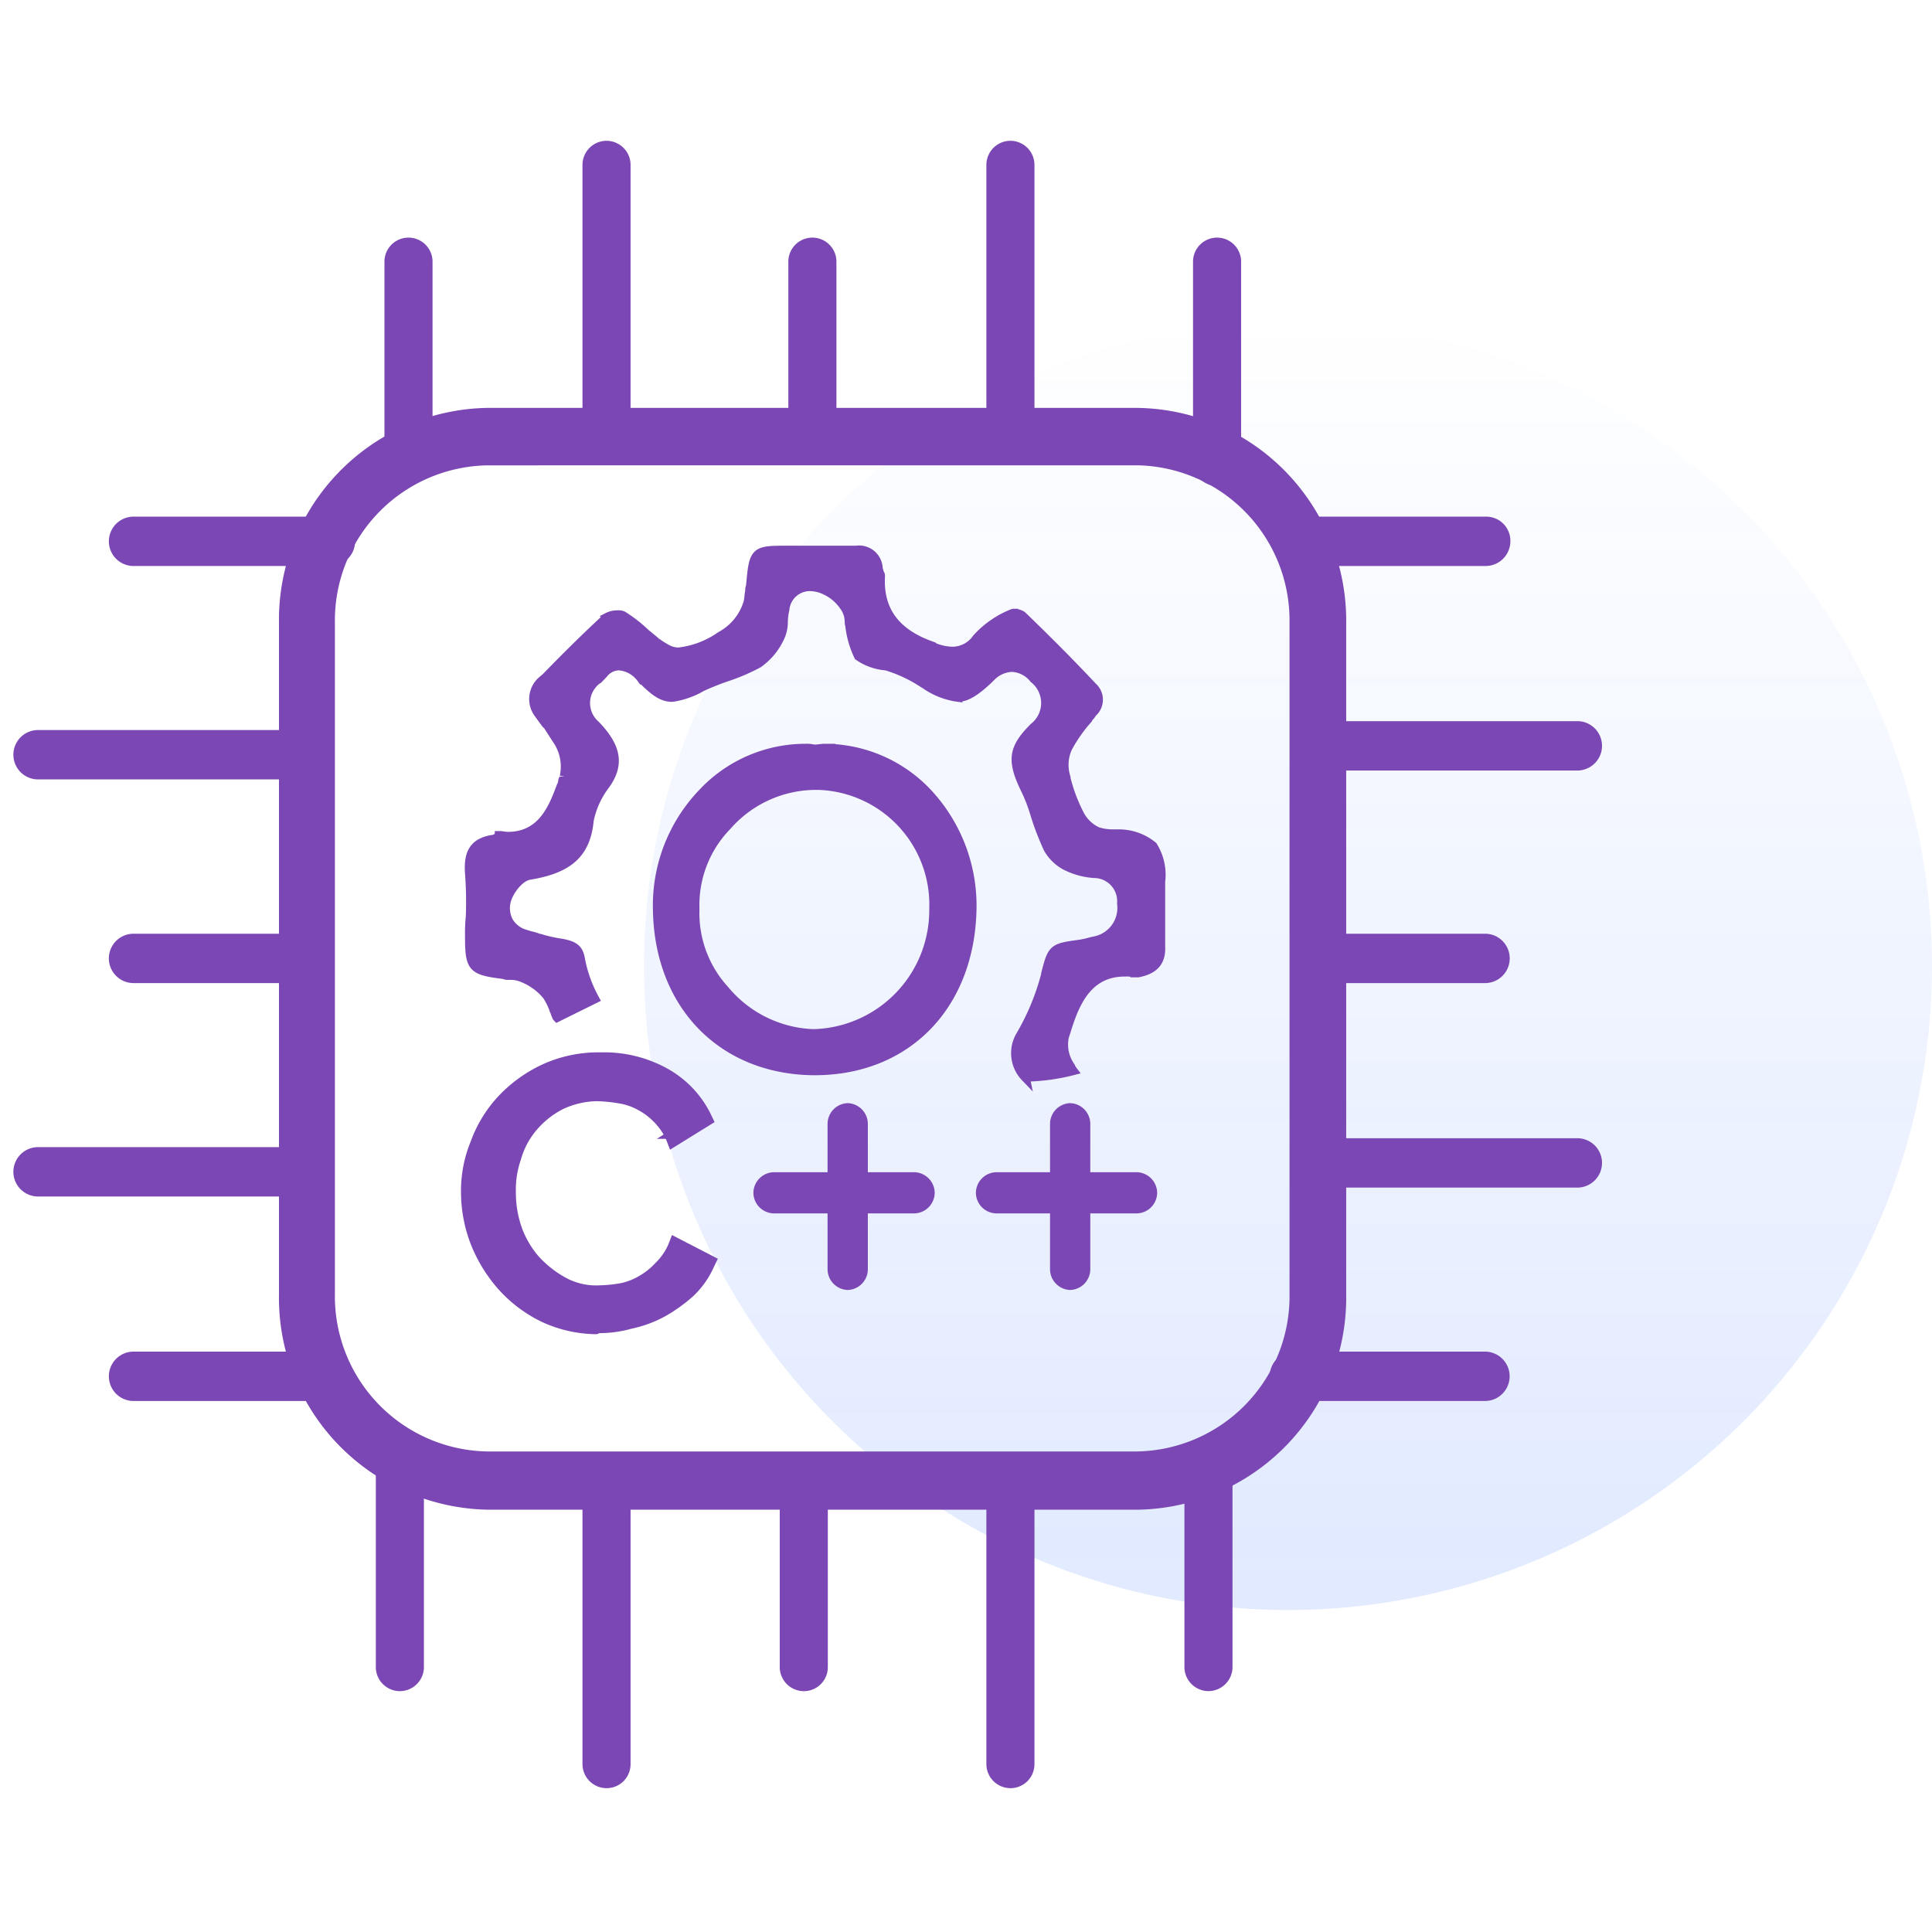 <svg xmlns="http://www.w3.org/2000/svg" xmlns:xlink="http://www.w3.org/1999/xlink" viewBox="0 0 108 108">
  <defs>
    <style>
      .cls-1, .cls-4 {
        fill: none;
      }

      .cls-2 {
        opacity: 0.12;
        fill: url(#linear-gradient);
      }

      .cls-3 {
        fill: #7b47b4;
      }

      .cls-3, .cls-4 {
        stroke: #7b47b4;
        stroke-width: 0.5px;
      }
    </style>
    <linearGradient id="linear-gradient" x1="0.5" x2="0.5" y2="1" gradientUnits="objectBoundingBox">
      <stop offset="0" stop-color="#004aff" stop-opacity="0"/>
      <stop offset="1" stop-color="#004aff"/>
    </linearGradient>
  </defs>
  <g id="dev-protocol" transform="translate(3014 -4036)">
    <g id="Group_3476" data-name="Group 3476" transform="translate(-73 -25)">
      <rect id="Rectangle_1064" data-name="Rectangle 1064" class="cls-1" width="108" height="108" transform="translate(-2941 4061)"/>
      <path id="Path_3393" data-name="Path 3393" class="cls-2" d="M36,0A36,36,0,1,1,0,36,36,36,0,0,1,36,0Z" transform="translate(-2905 4079)"/>
      <g id="Group_3475" data-name="Group 3475" transform="translate(-2940 4069.12)">
        <path id="Subtraction_8_1_" class="cls-3" d="M88.75,79.547h0a1.942,1.942,0,0,1-.263-2.35,13.449,13.449,0,0,0,1.4-3.389v-.045c.35-1.356.394-1.446,1.706-1.627a5.019,5.019,0,0,0,.875-.181l.219-.045a1.876,1.876,0,0,0,1.444-2.079A1.544,1.544,0,0,0,92.6,68.16a4.149,4.149,0,0,1-1.619-.452,2.468,2.468,0,0,1-.963-.949,15.893,15.893,0,0,1-.613-1.536l-.131-.407a8.649,8.649,0,0,0-.525-1.356c-.788-1.627-.7-2.3.481-3.479a1.728,1.728,0,0,0,0-2.711,1.654,1.654,0,0,0-1.225-.633,1.71,1.71,0,0,0-1.181.542c-.875.859-1.4,1.13-1.838,1.13a4.154,4.154,0,0,1-1.838-.723l-.219-.136h0a7.831,7.831,0,0,0-1.969-.9h-.044a3.135,3.135,0,0,1-1.488-.542,5.344,5.344,0,0,1-.481-1.627c0-.09-.044-.181-.044-.271h0a1.421,1.421,0,0,0-.263-.859,2.606,2.606,0,0,0-1.356-1.039,2.133,2.133,0,0,0-.525-.09,1.4,1.4,0,0,0-1.444,1.265,3.6,3.6,0,0,0-.088.678,2.013,2.013,0,0,1-.175.859,3.65,3.65,0,0,1-1.225,1.491,10.942,10.942,0,0,1-1.663.723,14.689,14.689,0,0,0-1.488.587,4.6,4.6,0,0,1-1.663.587c-.525,0-.963-.271-1.75-1.084a1.7,1.7,0,0,0-1.225-.678,1.13,1.13,0,0,0-.875.452l-.131.136-.131.136h0a1.621,1.621,0,0,0-.175,2.576c1.225,1.265,1.356,2.259.525,3.389a4.842,4.842,0,0,0-.875,1.943c-.175,1.853-1.138,2.711-3.325,3.073-.569.09-1.094.813-1.269,1.31a1.6,1.6,0,0,0,.088,1.265,1.561,1.561,0,0,0,.963.723,2.719,2.719,0,0,0,.306.09,2.723,2.723,0,0,1,.306.09c.088.045.219.045.306.09a8.711,8.711,0,0,0,1.05.226c.788.136,1.006.361,1.094.949a7.549,7.549,0,0,0,.788,2.169l-2.1,1.039c-.044-.045-.044-.09-.088-.181,0-.045-.044-.09-.044-.136l-.044-.09a3.467,3.467,0,0,0-.394-.813,3.353,3.353,0,0,0-1.356-.994A1.708,1.708,0,0,0,60,73.853h-.131a.539.539,0,0,1-.263-.045c-1.794-.226-1.925-.361-1.925-2.169a8.989,8.989,0,0,1,.044-1.084,21.012,21.012,0,0,0-.044-2.395c-.088-1.175.263-1.717,1.225-1.9a.571.571,0,0,0,.35-.136.043.043,0,0,0,.044-.045c0-.045.044,0,.044-.045.175,0,.306.045.481.045,1.925,0,2.538-1.627,2.975-2.8a.657.657,0,0,0,.088-.271c0-.09.087-.181.087-.271a2.644,2.644,0,0,0-.306-1.9l-.525-.813-.088-.136-.131-.136-.394-.542a1.363,1.363,0,0,1,.175-1.807l.263-.226c1.05-1.084,2.232-2.259,3.413-3.344a1.18,1.18,0,0,1,.569-.136.63.63,0,0,1,.306.045,8.165,8.165,0,0,1,1.225.949c.088.09.175.136.263.226.131.09.263.226.394.316a4.128,4.128,0,0,0,.744.452,1.529,1.529,0,0,0,.481.09,5.079,5.079,0,0,0,2.363-.9,3.154,3.154,0,0,0,1.531-1.9c.044-.226.044-.407.088-.633v-.09l.044-.181c.088-.949.131-1.446.394-1.717s.744-.271,1.706-.271H79.3a1.071,1.071,0,0,1,1.225.949v.045a2.954,2.954,0,0,0,.088.316c.044.045.044.09.044.181-.131,2.485,1.619,3.434,2.932,3.886l.044.045a2.926,2.926,0,0,0,1.05.226,1.664,1.664,0,0,0,1.356-.723,5.381,5.381,0,0,1,1.925-1.356c.044,0,.088-.045.131-.045a.861.861,0,0,1,.481.136c1.356,1.31,2.669,2.621,3.938,3.976a.965.965,0,0,1,.088,1.356l-.088.09c-.044.045-.088.136-.131.181a.622.622,0,0,0-.131.181,8.272,8.272,0,0,0-1.138,1.627,2.323,2.323,0,0,0-.088,1.627v.045a9.2,9.2,0,0,0,.788,2.079,2.1,2.1,0,0,0,.963.9,2.74,2.74,0,0,0,.875.136H94a2.983,2.983,0,0,1,1.882.678,3.02,3.02,0,0,1,.438,1.988v3.615c.044.858-.35,1.31-1.269,1.491h-.175a2.24,2.24,0,0,0-.569-.045c-2.188,0-2.844,1.943-3.282,3.344l-.088.271a2.132,2.132,0,0,0,.35,1.672,1,1,0,0,0,.131.226,11.275,11.275,0,0,1-2.669.361Z" transform="translate(-32.436 -27.448)"/>
        <path id="Path_15756_1_" class="cls-3" d="M90.449,92.629c-5.12-.045-8.664-3.66-8.751-8.992a9.085,9.085,0,0,1,2.494-6.507,7.888,7.888,0,0,1,5.776-2.53,1.74,1.74,0,0,1,.481.045h.044c.175,0,.35-.045.569-.045a7.921,7.921,0,0,1,5.732,2.485,9.243,9.243,0,0,1,2.494,6.461c-.087,5.422-3.632,9.082-8.8,9.082ZM83.8,83.592a6.347,6.347,0,0,0,1.663,4.518,6.75,6.75,0,0,0,4.9,2.44h.131a6.9,6.9,0,0,0,6.651-6.958,6.669,6.669,0,0,0-6.388-6.913h-.35a6.615,6.615,0,0,0-4.813,2.259A6.341,6.341,0,0,0,83.8,83.592Z" transform="translate(-45.949 -40.892)"/>
        <g id="Rectangle_4427_1_" transform="translate(14.845 14.932)">
          <path id="Path_15779" data-name="Path 15779" class="cls-4" d="M2807.476-3893.7h36.362a11.544,11.544,0,0,1,11.376,11.749v37.548a11.543,11.543,0,0,1-11.376,11.748h-36.362A11.544,11.544,0,0,1,2796.1-3844.4v-37.548A11.6,11.6,0,0,1,2807.476-3893.7Z" transform="translate(-2796.1 3893.7)"/>
          <path id="Path_15780" data-name="Path 15780" class="cls-3" d="M2843.939-3832.555h-36.362A11.6,11.6,0,0,1,2796.2-3844.3v-37.549a11.6,11.6,0,0,1,11.376-11.748h36.362a11.6,11.6,0,0,1,11.376,11.748v37.549A11.6,11.6,0,0,1,2843.939-3832.555Zm-36.406-58.379a8.924,8.924,0,0,0-8.751,9.037v37.549a8.924,8.924,0,0,0,8.751,9.037h36.361a8.924,8.924,0,0,0,8.752-9.037V-3881.9a8.924,8.924,0,0,0-8.752-9.037Z" transform="translate(-2796.156 3893.646)"/>
        </g>
        <path id="Path_15781" data-name="Path 15781" class="cls-3" d="M48.494,24.913a1.1,1.1,0,0,1-1.094-1.13V13.03a1.094,1.094,0,1,1,2.188,0V23.784A1.1,1.1,0,0,1,48.494,24.913Z" transform="translate(-26.659 -6.523)"/>
        <path id="Path_15782" data-name="Path 15782" class="cls-3" d="M172.877,48.759H162.594a1.13,1.13,0,0,1,0-2.259H172.92a1.1,1.1,0,0,1,1.094,1.13A1.138,1.138,0,0,1,172.877,48.759Z" transform="translate(-90.833 -25.489)"/>
        <path id="Path_15783" data-name="Path 15783" class="cls-3" d="M23.97,152.059H13.294a1.13,1.13,0,0,1,0-2.259H23.97a1.13,1.13,0,0,1,0,2.259Z" transform="translate(-6.862 -82.113)"/>
        <path id="Path_15784" data-name="Path 15784" class="cls-3" d="M150.694,174.8a1.1,1.1,0,0,1-1.094-1.13V162.83a1.094,1.094,0,1,1,2.188,0v10.844A1.1,1.1,0,0,1,150.694,174.8Z" transform="translate(-84.14 -88.636)"/>
        <path id="Path_15785" data-name="Path 15785" class="cls-3" d="M73.794,0a1.1,1.1,0,0,1,1.094,1.13V16.041a1.094,1.094,0,1,1-2.188,0V1.13A1.1,1.1,0,0,1,73.794,0" transform="translate(-40.889)"/>
        <path id="Path_15786" data-name="Path 15786" class="cls-3" d="M179.559,74.059H165.294a1.13,1.13,0,0,1,0-2.259h14.265a1.13,1.13,0,0,1,0,2.259Z" transform="translate(-92.352 -39.357)"/>
        <path id="Path_15787" data-name="Path 15787" class="cls-3" d="M15.884,126.759H1.094a1.13,1.13,0,0,1,0-2.259h14.79a1.1,1.1,0,0,1,1.094,1.13A1.13,1.13,0,0,1,15.884,126.759Z" transform="translate(0 -68.245)"/>
        <path id="Path_15788" data-name="Path 15788" class="cls-3" d="M125.394,181.761a1.1,1.1,0,0,1-1.094-1.13v-15a1.094,1.094,0,1,1,2.188,0v15.047A1.091,1.091,0,0,1,125.394,181.761Z" transform="translate(-69.911 -90.171)"/>
        <path id="Path_15789" data-name="Path 15789" class="cls-3" d="M125.394,0a1.1,1.1,0,0,1,1.094,1.13V16.041a1.094,1.094,0,1,1-2.188,0V1.13A1.1,1.1,0,0,1,125.394,0" transform="translate(-69.911)"/>
        <path id="Path_15790" data-name="Path 15790" class="cls-3" d="M179.559,125.659H165.294a1.13,1.13,0,0,1,0-2.259h14.265a1.13,1.13,0,0,1,0,2.259Z" transform="translate(-92.352 -67.642)"/>
        <path id="Path_15791" data-name="Path 15791" class="cls-3" d="M15.884,75.159H1.094a1.13,1.13,0,0,1,0-2.259h14.79a1.1,1.1,0,0,1,1.094,1.13A1.13,1.13,0,0,1,15.884,75.159Z" transform="translate(0 -39.96)"/>
        <path id="Path_15792" data-name="Path 15792" class="cls-3" d="M73.794,181.761a1.1,1.1,0,0,1-1.094-1.13v-15a1.094,1.094,0,1,1,2.188,0v15.047A1.091,1.091,0,0,1,73.794,181.761Z" transform="translate(-40.889 -90.171)"/>
        <path id="Path_15793" data-name="Path 15793" class="cls-3" d="M100.094,23.693A1.1,1.1,0,0,1,99,22.564V13.03a1.094,1.094,0,1,1,2.188,0v9.534A1.13,1.13,0,0,1,100.094,23.693Z" transform="translate(-55.681 -6.523)"/>
        <path id="Path_15794" data-name="Path 15794" class="cls-3" d="M174.4,100.359h-9.1a1.13,1.13,0,0,1,0-2.259h9.1a1.13,1.13,0,0,1,0,2.259Z" transform="translate(-92.352 -53.774)"/>
        <path id="Path_15795" data-name="Path 15795" class="cls-3" d="M22.745,100.359H13.294a1.13,1.13,0,0,1,0-2.259h9.451a1.1,1.1,0,0,1,1.094,1.13A1.13,1.13,0,0,1,22.745,100.359Z" transform="translate(-6.862 -53.774)"/>
        <path id="Path_15796" data-name="Path 15796" class="cls-3" d="M98.994,176.338a1.1,1.1,0,0,1-1.094-1.13V165.63a1.094,1.094,0,1,1,2.188,0v9.624A1.091,1.091,0,0,1,98.994,176.338Z" transform="translate(-55.062 -90.171)"/>
        <path id="Path_15797" data-name="Path 15797" class="cls-3" d="M151.794,25.32a1.1,1.1,0,0,1-1.094-1.13V13.03a1.094,1.094,0,1,1,2.188,0V24.19A1.1,1.1,0,0,1,151.794,25.32Z" transform="translate(-84.759 -6.523)"/>
        <path id="Path_15798" data-name="Path 15798" class="cls-3" d="M172.314,152.059h-10.72a1.13,1.13,0,0,1,0-2.259h10.72a1.13,1.13,0,0,1,0,2.259Z" transform="translate(-90.271 -82.113)"/>
        <path id="Path_15799" data-name="Path 15799" class="cls-3" d="M24.364,48.759H13.294a1.13,1.13,0,0,1,0-2.259h11.07a1.13,1.13,0,0,1,0,2.259Z" transform="translate(-6.862 -25.489)"/>
        <path id="Path_15800" data-name="Path 15800" class="cls-3" d="M47.394,174.255a1.1,1.1,0,0,1-1.094-1.13v-11.3a1.094,1.094,0,1,1,2.188,0v11.3A1.1,1.1,0,0,1,47.394,174.255Z" transform="translate(-26.041 -88.088)"/>
        <g id="Group_3466_1_" transform="translate(25.018 50.951)">
          <g id="Group_3474" data-name="Group 3474">
            <path id="Path_15779_2_" class="cls-3" d="M2797.5-3876.71a7.526,7.526,0,0,1,.468-2.592,7.315,7.315,0,0,1,1.4-2.352,7.107,7.107,0,0,1,2.278-1.688,7.653,7.653,0,0,1,3.036-.664,6.005,6.005,0,0,1,3.5.9,5.369,5.369,0,0,1,2.16,2.291l-1.518.965a4.043,4.043,0,0,0-.817-1.146,4.916,4.916,0,0,0-1.051-.783,6.746,6.746,0,0,0-1.168-.422,7.77,7.77,0,0,0-1.167-.121,5.66,5.66,0,0,0-2.219.482,5.012,5.012,0,0,0-1.635,1.327,5.443,5.443,0,0,0-.993,1.809,6.053,6.053,0,0,0-.35,2.05,5.52,5.52,0,0,0,.408,2.17,5.171,5.171,0,0,0,1.11,1.808,5.046,5.046,0,0,0,1.693,1.267,5.105,5.105,0,0,0,2.1.482,8.489,8.489,0,0,0,1.226-.121,5.141,5.141,0,0,0,1.226-.482,7.4,7.4,0,0,0,1.11-.784,3.152,3.152,0,0,0,.816-1.146l1.635.844a4.855,4.855,0,0,1-.993,1.448,8.422,8.422,0,0,1-1.459,1.085,10.374,10.374,0,0,1-1.752.663,8.751,8.751,0,0,1-1.81.242,6.656,6.656,0,0,1-2.861-.664,8.126,8.126,0,0,1-2.277-1.688,7.761,7.761,0,0,1-1.459-2.412A6.011,6.011,0,0,1,2797.5-3876.71Z" transform="translate(-2797.266 3884.192)"/>
            <path id="Path_15801" data-name="Path 15801" class="cls-3" d="M2804.4-3869.05a7.126,7.126,0,0,1-2.919-.663,7.529,7.529,0,0,1-2.335-1.749,8.243,8.243,0,0,1-1.518-2.472,7.863,7.863,0,0,1-.525-2.833h0a7.015,7.015,0,0,1,.525-2.713,7.15,7.15,0,0,1,1.46-2.412,7.746,7.746,0,0,1,2.394-1.748,7.31,7.31,0,0,1,3.211-.664,7.029,7.029,0,0,1,3.62.9,5.6,5.6,0,0,1,2.277,2.412l.117.242-2.044,1.266-.116-.3a3.586,3.586,0,0,0-.759-1.085,3.862,3.862,0,0,0-.993-.724,3.457,3.457,0,0,0-1.109-.361,8.469,8.469,0,0,0-1.226-.121,4.854,4.854,0,0,0-2.044.482,5.055,5.055,0,0,0-1.518,1.207,4.556,4.556,0,0,0-.934,1.748,5.326,5.326,0,0,0-.292,1.929,6.05,6.05,0,0,0,.35,2.05,5.349,5.349,0,0,0,1.051,1.749,6.168,6.168,0,0,0,1.577,1.206,3.814,3.814,0,0,0,1.985.422,7.756,7.756,0,0,0,1.168-.12,3.56,3.56,0,0,0,1.109-.422,4.063,4.063,0,0,0,.992-.784,3.561,3.561,0,0,0,.759-1.085l.117-.3,2.1,1.085-.117.241a4.77,4.77,0,0,1-1.109,1.567,8.744,8.744,0,0,1-1.518,1.085,6.546,6.546,0,0,1-1.81.664,6.354,6.354,0,0,1-1.868.241A.058.058,0,0,1,2804.4-3869.05Zm-6.773-7.777a6.93,6.93,0,0,0,.526,2.652,8.265,8.265,0,0,0,1.4,2.291,7.1,7.1,0,0,0,2.161,1.627,5.527,5.527,0,0,0,2.744.6,5.847,5.847,0,0,0,1.751-.24,8.207,8.207,0,0,0,1.694-.6,4.714,4.714,0,0,0,1.4-1.024,3.747,3.747,0,0,0,.817-1.086l-1.109-.542a3.915,3.915,0,0,1-.759.965,4.211,4.211,0,0,1-1.168.844,4.731,4.731,0,0,1-1.284.482,9.44,9.44,0,0,1-1.285.181,5.648,5.648,0,0,1-2.218-.483,5.43,5.43,0,0,1-1.752-1.326,5.822,5.822,0,0,1-1.168-1.929,6.117,6.117,0,0,1-.408-2.291,6.4,6.4,0,0,1,.35-2.11,6.17,6.17,0,0,1,1.052-1.929,5.033,5.033,0,0,1,1.752-1.387,5.548,5.548,0,0,1,2.394-.542h0a8.418,8.418,0,0,1,1.226.121,4.877,4.877,0,0,1,1.226.422,3.738,3.738,0,0,1,1.11.783,6.108,6.108,0,0,1,.759.965l.993-.6a5.451,5.451,0,0,0-1.927-1.929,5.849,5.849,0,0,0-3.328-.844,7.332,7.332,0,0,0-2.978.6,5.779,5.779,0,0,0-2.16,1.628,6.649,6.649,0,0,0-1.343,2.231A6.005,6.005,0,0,0,2797.626-3876.828Z" transform="translate(-2797.101 3884.311)"/>
          </g>
          <path id="Path_15802" data-name="Path 15802" class="cls-3" d="M2833.858-3871.392h-7.881a.912.912,0,0,1-.876-.9.913.913,0,0,1,.876-.9h7.881a.914.914,0,0,1,.877.9A.913.913,0,0,1,2833.858-3871.392Z" transform="translate(-2808.753 3879.9)"/>
          <path id="Path_15803" data-name="Path 15803" class="cls-3" d="M2855.158-3871.392h-7.881a.913.913,0,0,1-.876-.9.914.914,0,0,1,.876-.9h7.881a.914.914,0,0,1,.876.9A.913.913,0,0,1,2855.158-3871.392Z" transform="translate(-2817.616 3879.9)"/>
          <path id="Path_15804" data-name="Path 15804" class="cls-3" d="M2833.076-3869.652a.914.914,0,0,1-.876-.905v-8.138a.914.914,0,0,1,.876-.9.913.913,0,0,1,.876.9v8.138A.913.913,0,0,1,2833.076-3869.652Z" transform="translate(-2811.707 3882.441)"/>
          <path id="Path_15805" data-name="Path 15805" class="cls-3" d="M2854.376-3869.652a.914.914,0,0,1-.876-.905v-8.138a.914.914,0,0,1,.876-.9.914.914,0,0,1,.875.9v8.138A.914.914,0,0,1,2854.376-3869.652Z" transform="translate(-2820.571 3882.441)"/>
        </g>
      </g>
    </g>
  </g>
</svg>
